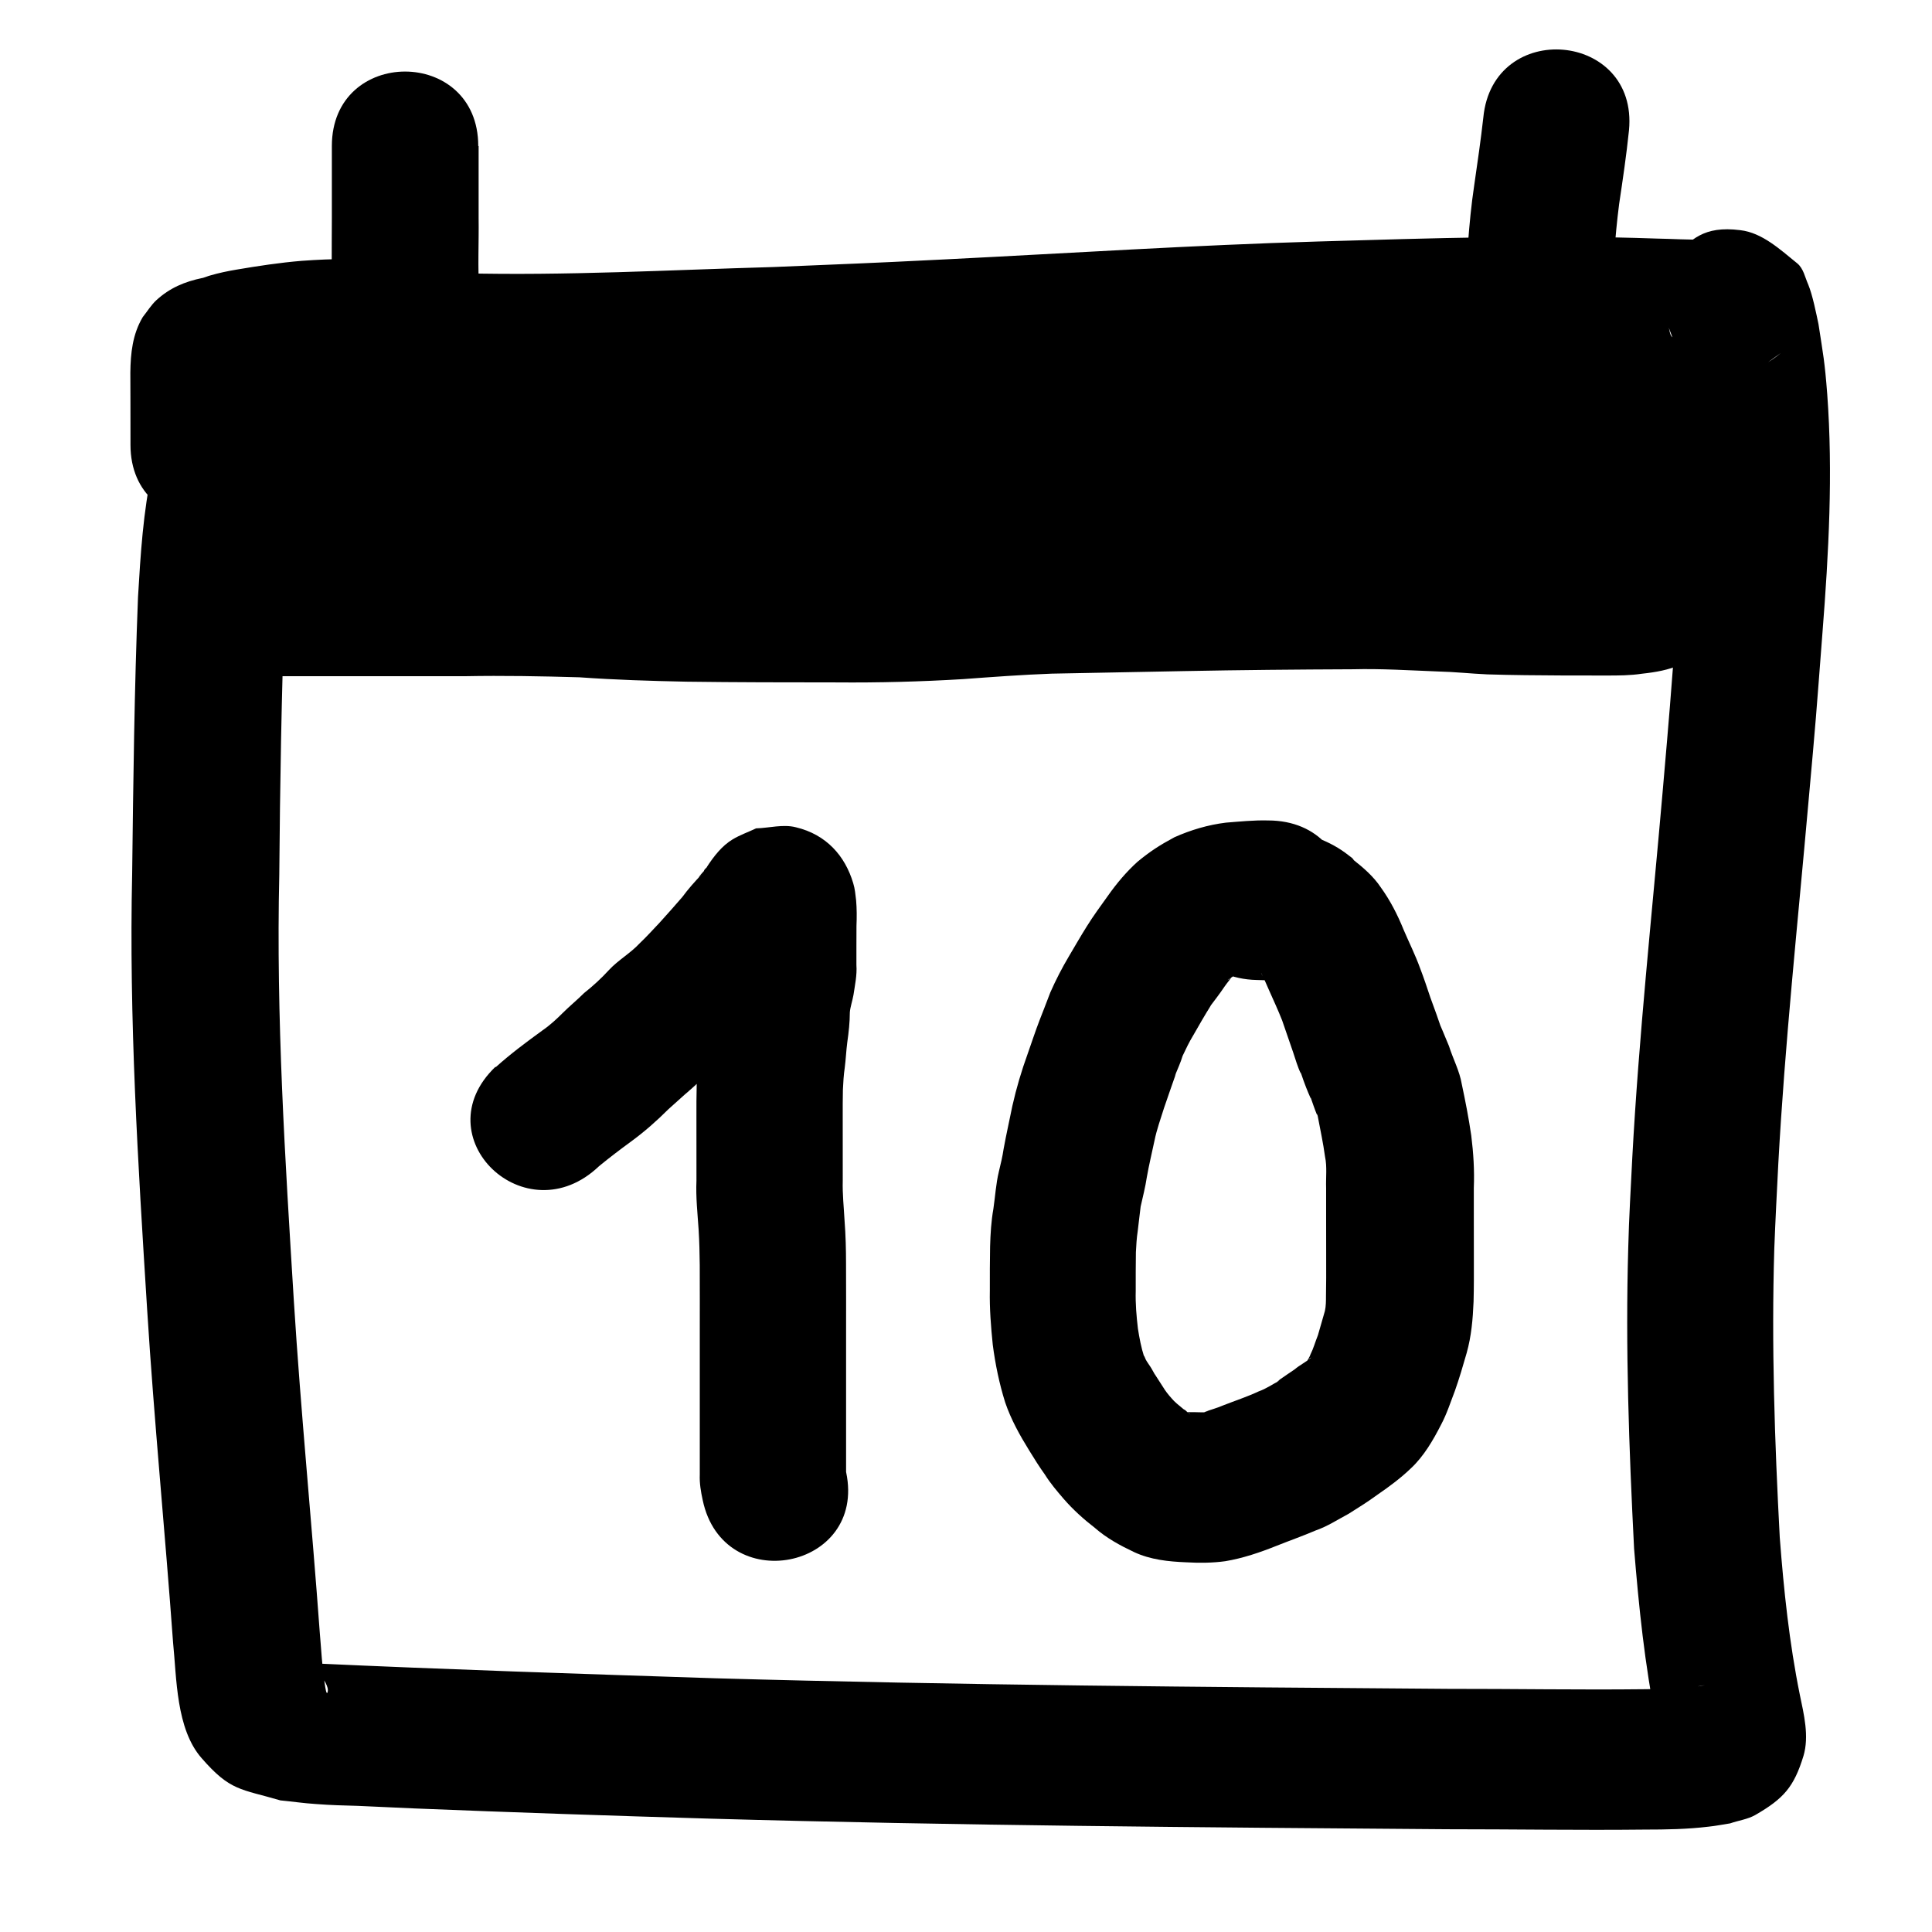 
<svg

   xmlns="http://www.w3.org/2000/svg"
   id="svg8"
   version="1.1"
   viewBox="0 0 5.292 5.292"
   height="20"
   width="20">
  
  <g
     transform="translate(0,-291.708)"
     id="layer1">
    <path
       d="m 0.81,293.08 c -0.019,0.094 -0.025,0.19 -0.03,0.285 -0.009,0.246 -0.013,0.493 -0.015,0.739 -0.009,0.39 0.016,0.78 0.04,1.169 0.019,0.303 0.049,0.605 0.071,0.908 0.003,0.032 0.007,0.105 0.014,0.142 0.001,0.007 0.004,0.028 0.007,0.021 0.003,-0.008 -8.307e-4,-0.018 -0.005,-0.026 -0.057,-0.103 -0.022,-0.014 -0.037,-0.054 0.368,0.017 0.736,0.029 1.104,0.041 0.669,0.019 1.339,0.024 2.008,0.029 0.179,-2.2e-4 0.358,0.003 0.537,9.6e-4 0.056,-7.8e-4 0.112,-4.1e-4 0.166,-0.011 -0.064,0.006 -0.094,0.05 -0.118,0.101 -0.005,0.009 -0.004,0.02 -0.007,0.03 -2.089e-4,6.9e-4 -0.002,-4.5e-4 -0.002,-10e-4 -0.003,-0.01 -0.004,-0.02 -0.006,-0.029 -0.032,-0.157 -0.048,-0.316 -0.061,-0.475 -0.014,-0.275 -0.024,-0.55 -0.016,-0.825 0.002,-0.082 0.007,-0.163 0.011,-0.245 0.018,-0.334 0.054,-0.667 0.083,-1.001 0.021,-0.241 0.02,-0.234 0.038,-0.466 0.017,-0.23 0.033,-0.463 0.003,-0.693 -0.003,-0.021 -0.007,-0.043 -0.011,-0.064 0.039,0.081 -0.021,-0.07 -0.014,-0.053 0.004,0.01 0.003,0.023 0.012,0.03 0.099,0.077 0.174,0.143 0.296,0.042 -0.053,0.037 -0.062,0.051 -0.119,0.065 -0.075,0.019 -0.158,0.009 -0.234,0.007 -0.301,-0.01 -0.601,-5.4e-4 -0.902,0.008 -0.338,0.01 -0.675,0.032 -1.012,0.049 -0.242,0.012 -0.239,0.012 -0.477,0.021 -0.292,0.008 -0.585,0.023 -0.877,0.017 -0.06,-6.8e-4 -0.121,-0.006 -0.18,-0.017 -0.028,-0.006 -0.056,-0.013 -0.085,-0.019 -0.046,-0.007 -0.091,-0.002 -0.137,4.6e-4 -0.047,0.003 -0.093,0.012 -0.14,0.019 -0.024,0.005 -0.031,0.009 -0.058,0.016 -0.025,0.006 -0.015,0.003 -0.04,0.008 -0.004,6.7e-4 0.008,-9e-4 0.012,-0.002 0.012,-0.003 0.024,-0.007 0.035,-0.012 0.042,-0.022 0.042,-0.028 0.072,-0.062 0.013,-0.017 0.016,-0.036 0.022,-0.055 6.058e-4,-0.002 8.39e-5,0.005 6.69e-5,0.006 -2.12e-5,0.002 -2.91e-5,0.006 -4.37e-5,0.008 3.37e-5,0.026 1.954e-4,0.053 2.722e-4,0.079 8.88e-5,0.033 9.92e-5,0.066 1.09e-4,0.1 8e-7,0.005 1.6e-6,0.01 2.4e-6,0.015 4.59e-5,0.272 -0.401,0.272 -0.401,6e-5 v 0 c -8.5e-7,-0.005 -1.66e-6,-0.01 -2.47e-6,-0.015 -9.62e-6,-0.033 -1.971e-5,-0.066 -1.0744e-4,-0.099 -8.106e-5,-0.028 -2.7582e-4,-0.056 -2.5664e-4,-0.084 6.1835e-4,-0.053 0.006,-0.105 0.034,-0.152 0.012,-0.015 0.023,-0.033 0.037,-0.046 0.037,-0.034 0.078,-0.051 0.126,-0.061 0.001,-3e-4 -0.005,10e-4 -0.004,10e-4 0.007,-8e-4 0.021,-0.007 0.026,-0.008 0.024,-0.007 0.048,-0.012 0.072,-0.016 0.059,-0.01 0.118,-0.019 0.178,-0.024 0.085,-0.006 0.17,-0.009 0.254,0.008 0.061,0.013 0.122,0.029 0.186,0.026 0.284,0.007 0.567,-0.009 0.851,-0.017 0.235,-0.01 0.232,-0.009 0.472,-0.021 0.341,-0.017 0.681,-0.039 1.022,-0.049 0.309,-0.009 0.618,-0.019 0.927,-0.008 0.022,6.7e-4 0.043,10e-4 0.065,0.002 0.014,4.4e-4 0.028,7.1e-4 0.042,0.001 0.004,1.9e-4 0.013,-0.002 0.012,10e-4 -0.002,0.005 -0.01,0.003 -0.015,0.005 -0.028,0.011 -0.029,0.018 -0.06,0.043 0.05,-0.048 0.083,-0.088 0.185,-0.075 0.06,0.007 0.109,0.053 0.156,0.091 0.017,0.014 0.021,0.038 0.03,0.058 0.012,0.029 0.022,0.08 0.028,0.108 0.013,0.085 0.017,0.101 0.024,0.192 0.016,0.217 0.004,0.436 -0.013,0.653 -0.018,0.235 -0.017,0.228 -0.039,0.471 -0.029,0.328 -0.064,0.655 -0.082,0.984 -0.004,0.078 -0.008,0.155 -0.011,0.233 -0.008,0.264 0.001,0.528 0.015,0.791 0.011,0.144 0.026,0.288 0.055,0.431 0.011,0.053 0.026,0.113 0.01,0.167 -0.026,0.085 -0.054,0.117 -0.132,0.162 -0.021,0.012 -0.046,0.015 -0.069,0.023 -0.02,0.003 -0.039,0.007 -0.059,0.009 -0.058,0.007 -0.116,0.008 -0.174,0.008 -0.181,0.002 -0.361,-10e-4 -0.542,-9.5e-4 -0.673,-0.005 -1.346,-0.01 -2.019,-0.029 -0.27,-0.008 -0.54,-0.017 -0.81,-0.028 -0.052,-0.002 -0.103,-0.005 -0.155,-0.007 -0.038,-0.001 -0.076,-0.002 -0.114,-0.005 -0.033,-0.002 -0.066,-0.007 -0.098,-0.01 -0.109,-0.032 -0.137,-0.025 -0.216,-0.116 -0.07,-0.08 -0.068,-0.219 -0.078,-0.317 -0.022,-0.304 -0.052,-0.608 -0.071,-0.912 -0.025,-0.398 -0.05,-0.797 -0.041,-1.195 0.003,-0.252 0.006,-0.504 0.016,-0.756 0.007,-0.117 0.014,-0.234 0.039,-0.348 0.062,-0.266 0.453,-0.182 0.392,0.083 z"
       />
    <path
       d="m 0.721,293.176 c 0.065,0 0.131,0 0.196,0 0.119,0 0.238,0 0.357,0 0.109,-0.001 0.218,3.3e-4 0.328,0.005 0.095,0.007 0.19,0.01 0.286,0.012 0.135,0.002 0.269,0.002 0.404,0.002 0.108,5.9e-4 0.216,-0.002 0.323,-0.009 0.084,-0.007 0.167,-0.013 0.251,-0.016 0.123,-0.001 0.247,-0.005 0.37,-0.007 0.156,-0.002 0.312,-0.003 0.469,-0.005 0.084,-0.001 0.168,0.002 0.252,0.007 0.046,10e-4 0.092,0.006 0.138,0.008 0.063,0.002 0.126,0.003 0.189,0.003 0.039,1.7e-4 0.078,1.6e-4 0.116,1.3e-4 0.016,-5.9e-4 0.032,6.9e-4 0.048,-3e-5 0.002,-1.2e-4 -0.005,3.2e-4 -0.007,-2.1e-4 -0.001,-2.8e-4 0.002,-4.2e-4 0.004,-6.2e-4 0.012,-5e-4 0.024,-0.005 0.037,-0.005 0.004,1.9e-4 -0.009,5.4e-4 -0.013,10e-4 -0.035,0.009 -0.03,0.008 -0.06,0.024 -0.033,0.023 -0.057,0.054 -0.065,0.092 -8.5e-6,-8.5e-4 1.56e-5,-0.003 -2.53e-5,-0.002 -0.002,0.034 1.395e-4,-0.009 0.002,0.033 7.63e-5,0.002 -0.001,-0.005 -0.002,-0.006 -0.004,-0.015 -0.004,-0.014 -0.007,-0.03 -0.008,-0.034 -0.01,-0.069 -0.011,-0.103 -4.685e-4,-0.026 -3.436e-4,-0.051 -3.123e-4,-0.077 -3.748e-4,-0.013 5.62e-4,-0.026 5.59e-5,-0.039 -6.47e-5,-0.001 1.864e-4,0.003 -3.436e-4,0.005 -2.463e-4,7.7e-4 -4.059e-4,-0.001 -5.309e-4,-0.002 -5.934e-4,-0.003 -0.001,-0.008 -0.002,-0.011 -0.003,-0.026 -0.002,-0.019 -0.007,-0.04 -4.372e-4,-0.002 6.558e-4,0.003 9.681e-4,0.006 -0.007,-0.02 -0.014,-0.053 -0.015,-0.06 -0.01,-0.034 0.001,-4.8e-4 0.001,0.002 4.42e-5,0.002 -0.002,-0.005 -0.003,-0.008 -0.002,-0.006 -0.006,-0.01 -0.007,-0.016 -8.744e-4,-0.006 0.004,0.01 0.007,0.015 -0.011,-0.018 0.001,0.002 0.001,0.002 -0.004,-10e-4 -0.005,-0.006 -0.007,-0.009 -0.002,-0.003 0.004,0.006 0.006,0.008 0.017,0.019 0.017,0.017 0.039,0.032 0.024,0.011 0.017,0.01 0.042,0.017 0.003,9.1e-4 0.012,-3.8e-4 0.01,0.002 -7.495e-4,0.001 -0.029,-6.3e-4 -0.038,9.1e-4 -0.057,0.009 -0.114,0.019 -0.171,0.027 -0.052,0.007 -0.104,0.013 -0.157,0.019 -0.088,0.01 -0.176,0.015 -0.265,0.02 -0.091,0.005 -0.181,0.005 -0.272,0.005 -0.089,0.003 -0.178,0.006 -0.267,0.007 -0.074,10e-4 -0.149,10e-4 -0.223,10e-4 -0.076,4e-5 -0.152,0 -0.228,-3e-5 -0.079,-10e-6 -0.158,-2e-5 -0.237,-2e-5 -0.076,0.002 -0.151,0.006 -0.227,0.007 -0.085,7.1e-4 -0.17,0.002 -0.255,0.007 -0.078,0.005 -0.155,0.013 -0.233,0.02 -0.089,0.007 -0.177,0.011 -0.266,0.016 -0.075,0.003 -0.15,0.008 -0.224,0.01 -0.065,0.002 -0.13,0.002 -0.195,0.002 -0.041,8e-5 -0.082,3e-5 -0.123,-10e-6 -0.033,-2e-5 -0.066,-3e-5 -0.099,-3e-5 -0.027,-10e-6 -0.053,-10e-6 -0.08,-10e-6 -0.028,0 -0.056,0 -0.084,0 -0.143,0 -0.03,0.003 0.026,-0.382 8.651e-4,-0.006 0.012,0.002 0.019,0.002 0.05,0.007 0.006,10e-4 0.065,0.009 0.094,0.01 0.187,0.023 0.279,0.041 0.056,0.012 0.111,0.026 0.166,0.04 0.037,0.008 0.074,0.012 0.111,0.02 0.031,0.006 0.058,0.02 0.088,0.029 -0.001,-5.5e-4 -0.005,-0.002 -0.004,-10e-4 0.007,8.7e-4 0.013,0.003 0.02,0.005 0.008,0.001 0.017,0.002 0.026,0.002 0.037,10e-4 0.074,0.006 0.11,0.008 0.052,0.002 0.104,0.002 0.155,0.003 0.098,2.1e-4 0.196,1.5e-4 0.293,1.2e-4 0.099,-2e-5 0.198,-4e-5 0.297,-4e-5 0.069,-10e-6 0.137,-10e-6 0.206,-10e-6 0.062,1.8e-4 0.124,7.2e-4 0.186,-0.002 0.071,-0.005 0.142,-0.015 0.213,-0.023 0.094,-0.01 0.189,-0.015 0.284,-0.02 0.106,-0.006 0.212,-0.014 0.318,-0.021 0.081,-0.003 0.162,-0.006 0.243,-0.01 0.04,-0.005 0.081,-0.009 0.121,-0.012 0.051,-0.002 0.103,-0.002 0.154,-0.002 0.049,-0.001 0.098,10e-4 0.148,0.005 0.037,0.002 0.073,0.009 0.11,0.015 0.011,0.006 0.026,10e-4 0.036,0.007 0.037,0.018 0.112,0.018 0.11,0.059 -0.021,0.328 -0.024,0.319 -0.168,0.326 -0.097,0.001 -0.194,0.002 -0.291,9e-5 -0.154,-0.005 -0.308,-0.023 -0.461,-0.038 -0.194,-0.017 -0.388,-0.026 -0.583,-0.035 -0.215,-0.009 -0.431,-0.013 -0.646,-0.015 -0.17,-0.001 -0.34,-0.001 -0.51,-0.001 -0.113,-7.2e-4 -0.227,6.6e-4 -0.34,0.007 -0.077,0.005 -0.152,0.018 -0.227,0.03 -0.052,0.007 -0.103,0.017 -0.153,0.03 -0.043,0.015 -0.088,0.028 -0.132,0.042 -0.025,0.007 -0.049,0.016 -0.074,0.025 -0.024,0.008 -0.048,0.016 -0.072,0.024 -0.268,0.088 -0.398,-0.276 -0.129,-0.364 v 0 c 0.02,-0.007 0.041,-0.013 0.061,-0.02 0.029,-0.01 0.058,-0.021 0.088,-0.03 0.051,-0.016 0.102,-0.032 0.152,-0.048 0.063,-0.016 0.127,-0.03 0.193,-0.038 0.091,-0.015 0.181,-0.03 0.273,-0.034 0.12,-0.006 0.24,-0.008 0.36,-0.007 0.171,-5e-5 0.342,-9e-5 0.514,0.001 0.22,0.002 0.441,0.006 0.661,0.016 0.202,0.009 0.403,0.019 0.605,0.036 0.143,0.014 0.285,0.031 0.428,0.036 0.089,0.002 0.179,10e-4 0.268,1e-4 0.125,0.007 -0.103,-0.007 -0.109,0.322 -7.807e-4,0.039 0.072,0.037 0.107,0.056 0.002,9.9e-4 -0.004,-8.1e-4 -0.006,-0.001 -0.029,-0.005 -0.009,-10e-4 -0.03,-0.006 -0.021,-0.006 -0.044,-0.007 -0.066,-0.009 -0.038,-0.003 -0.077,-0.005 -0.115,-0.003 -0.044,8e-5 -0.088,-2e-5 -0.132,10e-4 -0.041,0.002 -0.081,0.009 -0.122,0.012 -0.081,0.005 -0.161,0.007 -0.242,0.009 -0.106,0.006 -0.212,0.015 -0.318,0.021 -0.088,0.005 -0.176,0.009 -0.264,0.018 -0.079,0.008 -0.157,0.02 -0.236,0.025 -0.069,0.003 -0.137,0.003 -0.206,0.002 -0.069,0 -0.137,0 -0.206,2e-5 -0.099,0 -0.198,2e-5 -0.297,4e-5 -0.098,2e-5 -0.197,1e-4 -0.295,-1.2e-4 -0.061,-2.6e-4 -0.122,-2.2e-4 -0.183,-0.003 -0.039,-0.002 -0.078,-0.007 -0.117,-0.009 -0.048,-0.005 -0.096,-0.012 -0.143,-0.027 -0.02,-0.007 -0.033,-0.013 -0.051,-0.018 0.01,-5.5e-4 -0.02,-0.003 -0.03,-0.005 -0.019,-0.002 -0.035,-0.006 -0.054,-0.009 -0.01,-0.002 -0.019,-0.005 -0.028,-0.007 -0.049,-0.012 -0.098,-0.025 -0.147,-0.036 -0.084,-0.018 -0.169,-0.026 -0.254,-0.037 -0.065,-0.009 -0.018,-0.002 -0.067,-0.009 -0.006,-8.3e-4 -0.017,0.003 -0.017,-0.002 0.004,-0.387 -0.112,-0.384 0.031,-0.384 0.028,0 0.056,0 0.084,0 0.027,0 0.053,0 0.08,0 0.033,2e-5 0.066,2e-5 0.1,5e-5 0.04,2e-5 0.081,9e-5 0.121,0 0.061,-1.8e-4 0.122,-5.3e-4 0.183,-0.002 0.073,-0.002 0.146,-0.007 0.219,-0.01 0.083,-0.003 0.165,-0.009 0.248,-0.015 0.082,-0.007 0.165,-0.016 0.247,-0.021 0.089,-0.005 0.179,-0.007 0.268,-0.007 0.079,-0.002 0.158,-0.006 0.237,-0.008 0.079,0 0.158,0 0.237,2e-5 0.076,2e-5 0.151,6e-5 0.227,10e-6 0.072,-10e-5 0.144,-3.4e-4 0.216,-10e-4 0.091,-0.002 0.182,-0.005 0.273,-0.008 0.085,-3.5e-4 0.169,-8.1e-4 0.254,-0.005 0.079,-0.003 0.157,-0.009 0.235,-0.017 0.052,-0.006 0.104,-0.012 0.155,-0.019 0.065,-0.008 0.128,-0.022 0.193,-0.029 0.074,-0.003 0.148,-0.005 0.215,0.03 0.012,0.008 0.025,0.015 0.036,0.023 0.031,0.024 0.055,0.056 0.075,0.089 0.017,0.032 0.034,0.065 0.041,0.1 0.004,0.017 0.007,0.033 0.012,0.049 0.008,0.029 0.015,0.059 0.017,0.089 0.005,0.033 0.007,0.066 0.006,0.099 -3.74e-5,0.022 -1.467e-4,0.045 1.992e-4,0.067 2.162e-4,0.01 1e-6,0.019 0.002,0.029 0.009,0.041 0.022,0.082 0.015,0.124 -0.009,0.077 -0.035,0.134 -0.1,0.184 -0.013,0.008 -0.025,0.017 -0.039,0.023 -0.034,0.015 -0.069,0.021 -0.106,0.025 -0.033,0.005 -0.065,0.005 -0.098,0.005 -0.04,4e-5 -0.079,5e-5 -0.119,-1.3e-4 -0.069,-3.9e-4 -0.138,-8.3e-4 -0.207,-0.003 -0.045,-0.002 -0.091,-0.007 -0.136,-0.008 -0.077,-0.003 -0.155,-0.008 -0.232,-0.006 -0.154,6.1e-4 -0.308,0.002 -0.462,0.005 -0.121,0.002 -0.242,0.005 -0.363,0.007 -0.081,0.003 -0.162,0.009 -0.243,0.015 -0.116,0.007 -0.231,0.01 -0.347,0.009 -0.137,-9e-5 -0.274,-1.2e-4 -0.411,-0.002 -0.098,-0.002 -0.195,-0.005 -0.293,-0.012 -0.104,-0.003 -0.209,-0.005 -0.313,-0.003 -0.119,0 -0.238,0 -0.357,0 -0.065,0 -0.131,0 -0.196,0 -0.284,0 -0.284,-0.385 0,-0.385 z"
        />
    <path
       d="m 1.311,292.108 c 0,0.066 0,0.132 0,0.197 0.001,0.068 -0.003,0.136 0.002,0.204 4.435e-4,0.006 8.869e-4,0.01 0.001,0.016 0.023,0.271 -0.377,0.302 -0.4,0.031 v 0 c -6.028e-4,-0.007 -0.001,-0.015 -0.002,-0.022 -0.005,-0.076 -0.003,-0.152 -0.003,-0.229 0,-0.066 0,-0.132 0,-0.197 0,-0.272 0.401,-0.272 0.401,0 z"
       />
    <path
       d="m 4.462,292.065 c -0.007,0.068 -0.017,0.135 -0.027,0.202 -0.006,0.046 -0.01,0.092 -0.014,0.138 -0.022,0.271 -0.422,0.241 -0.4,-0.03 v 0 c 0.004,-0.053 0.009,-0.106 0.017,-0.159 0.009,-0.062 0.018,-0.124 0.025,-0.186 0.026,-0.271 0.425,-0.236 0.399,0.035 z"
       />
    <path
       d="m 1.358,294.631 c 0.04,-0.036 0.083,-0.068 0.127,-0.1 0.022,-0.015 0.041,-0.033 0.056,-0.048 0.019,-0.019 0.04,-0.036 0.059,-0.055 0.024,-0.019 0.047,-0.04 0.068,-0.063 0.025,-0.027 0.059,-0.046 0.084,-0.073 0.019,-0.018 0.037,-0.038 0.055,-0.057 0.021,-0.023 0.042,-0.047 0.062,-0.07 0.016,-0.022 0.035,-0.043 0.053,-0.062 -0.003,0.002 -0.01,0.011 -0.008,0.008 0.003,-0.006 0.02,-0.023 0.024,-0.028 0.003,-0.005 -0.01,0.017 -0.01,0.012 2.457e-4,-0.006 0.007,-0.009 0.01,-0.014 0.004,-0.003 -0.002,0.002 -0.002,0.002 0.019,-0.029 0.041,-0.058 0.071,-0.076 0.02,-0.012 0.043,-0.02 0.064,-0.03 0.036,-10e-4 0.074,-0.012 0.109,-0.003 0.084,0.02 0.135,0.079 0.157,0.153 0.005,0.016 0.006,0.031 0.008,0.047 0.002,0.023 0.002,0.047 0.001,0.07 -8.91e-5,0.018 -1.373e-4,0.036 -1.64e-4,0.054 -2.12e-5,0.018 -2.1e-5,0.036 -2.16e-5,0.053 0.002,0.028 -0.004,0.055 -0.008,0.082 -0.003,0.017 -0.009,0.034 -0.01,0.048 -6.21e-5,0.027 -0.003,0.054 -0.007,0.082 -0.003,0.023 -0.004,0.047 -0.007,0.07 -0.003,0.02 -0.004,0.04 -0.005,0.06 -5.934e-4,0.025 -4.903e-4,0.051 -4.873e-4,0.076 2.01e-5,0.029 4.64e-5,0.058 6.11e-5,0.087 1.32e-5,0.029 1.28e-5,0.057 1.35e-5,0.086 -0.001,0.037 0.003,0.073 0.005,0.11 0.003,0.039 0.004,0.078 0.004,0.117 2.671e-4,0.033 2.084e-4,0.066 1.861e-4,0.099 -2.38e-5,0.025 -3.81e-5,0.05 -4.5e-5,0.075 -5e-6,0.021 -5.5e-6,0.043 -5.6e-6,0.065 1e-7,0.018 3e-7,0.036 4e-7,0.054 10e-8,0.021 10e-8,0.042 10e-8,0.063 0,0.02 0,0.041 0,0.061 0,0.018 0,0.036 0,0.054 0,0.018 0,0.036 0,0.054 0,0.018 0,0.036 0,0.054 0.003,0.032 -0.005,-0.032 2.502e-4,-0.007 0.056,0.267 -0.337,0.343 -0.393,0.076 v 0 c -0.005,-0.023 -0.009,-0.046 -0.008,-0.07 0,-0.018 0,-0.036 0,-0.054 0,-0.018 0,-0.036 0,-0.054 0,-0.018 0,-0.036 0,-0.054 0,-0.02 0,-0.041 0,-0.061 0,-0.021 0,-0.042 -1e-7,-0.063 -1e-7,-0.018 -2e-7,-0.036 -3e-7,-0.054 10e-8,-0.021 6e-7,-0.043 5.5e-6,-0.065 7e-6,-0.025 2.13e-5,-0.05 4.51e-5,-0.075 2.14e-5,-0.031 7.8e-5,-0.063 -1.616e-4,-0.094 -3.622e-4,-0.032 -0.001,-0.064 -0.003,-0.096 -0.003,-0.045 -0.008,-0.09 -0.006,-0.135 -7e-7,-0.029 -3e-7,-0.057 -1.35e-5,-0.086 -1.47e-5,-0.029 -4.11e-5,-0.058 -6.11e-5,-0.087 -1.3e-6,-0.03 -1.19e-4,-0.06 7.433e-4,-0.09 0.001,-0.032 0.003,-0.065 0.008,-0.097 0.003,-0.024 0.003,-0.049 0.008,-0.073 7.246e-4,-0.005 5.872e-4,-0.01 0.002,-0.015 1.885e-4,-5.3e-4 3.748e-4,0.002 4.03e-4,0.001 9.306e-4,-0.017 3.966e-4,-0.035 0.002,-0.052 0.002,-0.019 0.005,-0.038 0.009,-0.057 9.463e-4,-0.005 0.002,-0.009 0.003,-0.013 5.121e-4,-0.002 0.001,-0.008 0.002,-0.006 6.183e-4,0.002 -7.745e-4,0.006 -0.001,0.008 7.059e-4,-0.005 0.006,-0.042 0.003,-0.007 -3.653e-4,0.006 3.655e-4,-0.024 -2e-7,-0.018 7e-7,-0.018 6e-7,-0.036 2.21e-5,-0.054 2.72e-5,-0.018 7.56e-5,-0.036 1.661e-4,-0.054 4.56e-5,-0.012 9.6e-6,-0.024 1.57e-5,-0.036 0.013,0.07 0.072,0.125 0.146,0.141 0.033,0.007 0.067,-0.003 0.101,-0.005 0.018,-0.009 0.037,-0.016 0.054,-0.027 0.01,-0.007 0.018,-0.015 0.026,-0.023 0.003,-0.003 0.029,-0.041 0.002,-7.7e-4 -0.003,0.006 -0.007,0.01 -0.011,0.015 -0.02,0.026 -0.023,0.031 -0.051,0.062 0.002,-0.002 0.007,-0.008 0.005,-0.006 -0.015,0.017 -0.025,0.031 -0.041,0.05 -0.021,0.024 -0.042,0.048 -0.063,0.071 -0.026,0.029 -0.053,0.058 -0.082,0.085 -0.024,0.021 -0.048,0.041 -0.073,0.061 -0.026,0.026 -0.052,0.051 -0.08,0.075 -9.243e-4,8e-4 0.002,-0.002 0.002,-0.002 -0.017,0.015 -0.039,0.035 -0.049,0.044 -0.032,0.032 -0.066,0.062 -0.103,0.089 -0.03,0.022 -0.059,0.044 -0.087,0.067 -0.201,0.192 -0.484,-0.08 -0.284,-0.272 z"
      />
    <path
       d="m 3.471,294.369 c -0.025,-10e-4 -0.049,5.3e-4 -0.073,0.003 -0.003,4.8e-4 -0.018,0.005 -0.023,0.006 -3.435e-4,1.2e-4 7.184e-4,2.2e-4 0.001,1.3e-4 0.002,-4.4e-4 0.004,-0.001 0.006,-0.001 0.002,-7.6e-4 0.007,-0.003 0.006,-0.002 -0.003,0.002 -0.007,0.003 -0.01,0.006 -0.002,10e-4 0.009,-0.005 0.006,-0.003 -0.007,0.005 -0.014,0.009 -0.021,0.014 -0.001,8.8e-4 0.003,-0.001 0.004,-0.002 3.748e-4,-1.4e-4 -4.372e-4,6.4e-4 -6.558e-4,9.6e-4 0.017,-0.017 -0.01,0.015 -0.012,0.019 -0.014,0.021 -0.029,0.04 -0.044,0.06 -0.002,0.002 0.005,-0.006 0.007,-0.009 -0.017,0.027 -0.033,0.055 -0.049,0.083 -0.011,0.018 -0.02,0.037 -0.029,0.056 -0.005,0.017 -0.014,0.037 -0.021,0.054 -8.121e-4,0.002 0.002,-0.003 0.003,-0.006 -0.011,0.031 -0.022,0.063 -0.033,0.095 -0.009,0.029 -0.02,0.059 -0.026,0.089 -0.007,0.033 -0.015,0.066 -0.021,0.1 -0.004,0.027 -0.011,0.054 -0.017,0.081 -0.003,0.022 -0.005,0.044 -0.008,0.067 -0.003,0.019 -0.004,0.039 -0.005,0.058 -5.621e-4,0.035 -4.685e-4,0.071 -4.685e-4,0.106 -9.369e-4,0.035 0.002,0.069 0.006,0.103 0.004,0.026 0.009,0.052 0.017,0.077 -1.714e-4,-0.001 -0.001,-0.005 -4.997e-4,-0.003 0.002,0.003 0.003,0.007 0.005,0.011 0.003,0.006 0.012,0.018 0.016,0.025 0.003,0.005 0.006,0.011 0.009,0.016 -1.186e-4,-4.3e-4 -6.246e-4,-0.001 -3.435e-4,-0.001 0.006,0.009 0.032,0.05 0.022,0.034 0.007,0.012 0.015,0.022 0.024,0.032 0.008,0.01 0.021,0.02 0.033,0.03 0.007,0.003 0.012,0.011 0.018,0.014 0.002,0.001 -0.008,-0.006 -0.006,-0.005 0.009,0.003 0.024,0.013 0.012,0.006 -0.008,-0.006 -0.031,-0.007 -0.006,-0.007 0.015,-3.5e-4 0.03,10e-4 0.045,3.2e-4 0.002,-1.2e-4 -0.008,0.001 -0.006,-2.7e-4 0.002,-10e-4 0.005,-7.1e-4 0.008,-10e-4 0.004,-8.3e-4 -0.007,5.5e-4 -0.006,-7e-5 0.016,-0.006 0.032,-0.01 0.048,-0.017 0.033,-0.013 0.067,-0.024 0.099,-0.039 0.02,-0.007 0.037,-0.019 0.056,-0.029 -0.002,8e-4 -0.006,0.003 -0.005,0.002 0.002,-0.002 0.004,-0.002 0.006,-0.005 0.014,-0.01 0.028,-0.019 0.041,-0.028 0.014,-0.012 0.031,-0.02 0.045,-0.032 0.001,-10e-4 -0.003,0.001 -0.004,0.002 0.001,-10e-4 0.005,-0.005 0.003,-0.003 -0.021,0.023 -0.009,0.01 -0.003,-9.7e-4 9.057e-4,-10e-4 -0.004,0.006 -0.003,0.005 0.001,-0.003 0.004,-0.007 0.005,-0.011 0.009,-0.018 0.013,-0.034 0.021,-0.054 0.006,-0.022 0.013,-0.044 0.019,-0.066 0.003,-0.013 0.003,-0.028 0.003,-0.041 7.495e-4,-0.033 5.934e-4,-0.065 5.309e-4,-0.098 -6.62e-5,-0.036 -1.087e-4,-0.073 -1.336e-4,-0.109 -1.84e-5,-0.03 -1.84e-5,-0.059 -1.91e-5,-0.089 -0.001,-0.029 0.003,-0.058 -0.003,-0.086 -0.005,-0.037 -0.013,-0.074 -0.02,-0.111 -4.998e-4,-10e-4 -3.436e-4,-0.003 -0.002,-0.005 -9.057e-4,-8.8e-4 0.001,0.005 5.621e-4,0.003 -0.007,-0.017 -0.013,-0.035 -0.019,-0.052 4.683e-4,0.001 0.002,0.006 0.001,0.005 -0.008,-0.018 -0.016,-0.037 -0.028,-0.073 4.059e-4,0.001 0.002,0.007 0.001,0.005 -0.008,-0.016 -0.015,-0.04 -0.021,-0.058 -0.01,-0.029 -0.02,-0.058 -0.03,-0.087 -0.011,-0.028 -0.024,-0.056 -0.036,-0.083 -0.007,-0.015 -0.013,-0.031 -0.021,-0.046 -0.003,-0.005 0.005,0.011 0.009,0.016 -0.003,-0.003 -0.005,-0.007 -0.008,-0.011 -0.004,-0.006 0.007,0.01 0.008,0.01 0.004,0.003 0.016,0.012 0.011,0.011 -0.001,-3.2e-4 -0.021,-0.019 -0.009,-0.007 -0.002,-10e-4 -0.004,-0.002 -0.006,-0.005 -0.048,-0.041 -0.02,-0.016 -0.012,-0.011 0.014,0.01 0.016,0.01 0.032,0.018 -0.038,-0.011 7.807e-4,-0.002 -0.01,-0.002 -0.009,-3.9e-4 -0.018,-5.7e-4 -0.027,-7.5e-4 -0.284,-0.006 -0.276,-0.42 0.008,-0.414 v 0 c 0.018,4e-4 0.035,7.6e-4 0.053,0.002 0.036,0.003 0.072,0.01 0.106,0.023 0.033,0.014 0.057,0.026 0.086,0.049 0.004,0.003 0.009,0.006 0.012,0.011 0.003,0.003 -0.007,-0.005 -0.01,-0.007 -0.002,-0.002 0.005,0.003 0.008,0.006 0.028,0.022 0.056,0.046 0.076,0.076 0.026,0.036 0.046,0.075 0.063,0.117 0.015,0.035 0.032,0.069 0.045,0.105 0.01,0.026 0.019,0.053 0.028,0.08 0.011,0.03 0.022,0.06 0.032,0.09 -0.019,-0.05 0.017,0.039 0.019,0.043 0.011,0.035 0.029,0.068 0.035,0.104 0.01,0.047 0.019,0.093 0.026,0.141 0.006,0.048 0.009,0.096 0.007,0.144 6e-7,0.029 2e-7,0.059 1.86e-5,0.088 2.51e-5,0.036 6.78e-5,0.072 1.334e-4,0.109 4.99e-5,0.038 2.345e-4,0.076 -8.119e-4,0.114 -0.002,0.048 -0.006,0.095 -0.019,0.141 -0.01,0.035 -0.02,0.069 -0.032,0.103 -0.012,0.031 -0.022,0.063 -0.038,0.093 -0.022,0.043 -0.047,0.086 -0.082,0.119 -0.028,0.027 -0.059,0.05 -0.091,0.072 -0.032,0.023 -0.042,0.029 -0.08,0.053 -0.03,0.016 -0.059,0.035 -0.091,0.046 -0.035,0.015 -0.072,0.028 -0.107,0.042 -0.045,0.018 -0.092,0.034 -0.14,0.042 -0.036,0.005 -0.072,0.005 -0.108,0.003 -0.048,-0.002 -0.097,-0.007 -0.142,-0.028 -0.038,-0.018 -0.075,-0.038 -0.107,-0.066 -0.031,-0.024 -0.06,-0.05 -0.086,-0.08 -0.018,-0.021 -0.036,-0.042 -0.051,-0.066 -0.015,-0.021 -0.029,-0.043 -0.043,-0.066 -0.026,-0.042 -0.05,-0.085 -0.066,-0.132 -0.016,-0.051 -0.027,-0.104 -0.034,-0.158 -0.005,-0.049 -0.009,-0.099 -0.008,-0.149 -9.4e-6,-0.04 -1.311e-4,-0.08 6.871e-4,-0.12 0.001,-0.035 0.003,-0.069 0.009,-0.103 0.005,-0.034 0.007,-0.069 0.015,-0.102 0.005,-0.021 0.01,-0.041 0.013,-0.062 0.007,-0.039 0.016,-0.078 0.024,-0.118 0.011,-0.049 0.025,-0.096 0.042,-0.143 0.011,-0.031 0.021,-0.062 0.033,-0.093 0.011,-0.027 0.011,-0.029 0.029,-0.075 0.015,-0.034 0.032,-0.067 0.051,-0.099 0.016,-0.027 0.032,-0.055 0.049,-0.082 0.018,-0.029 0.038,-0.056 0.058,-0.084 0.024,-0.034 0.051,-0.066 0.081,-0.093 0.034,-0.028 0.06,-0.045 0.101,-0.067 0.045,-0.02 0.092,-0.034 0.141,-0.04 0.038,-0.003 0.077,-0.007 0.115,-0.006 0.284,0 0.284,0.414 0,0.414 z"
     />
  </g>
</svg>
